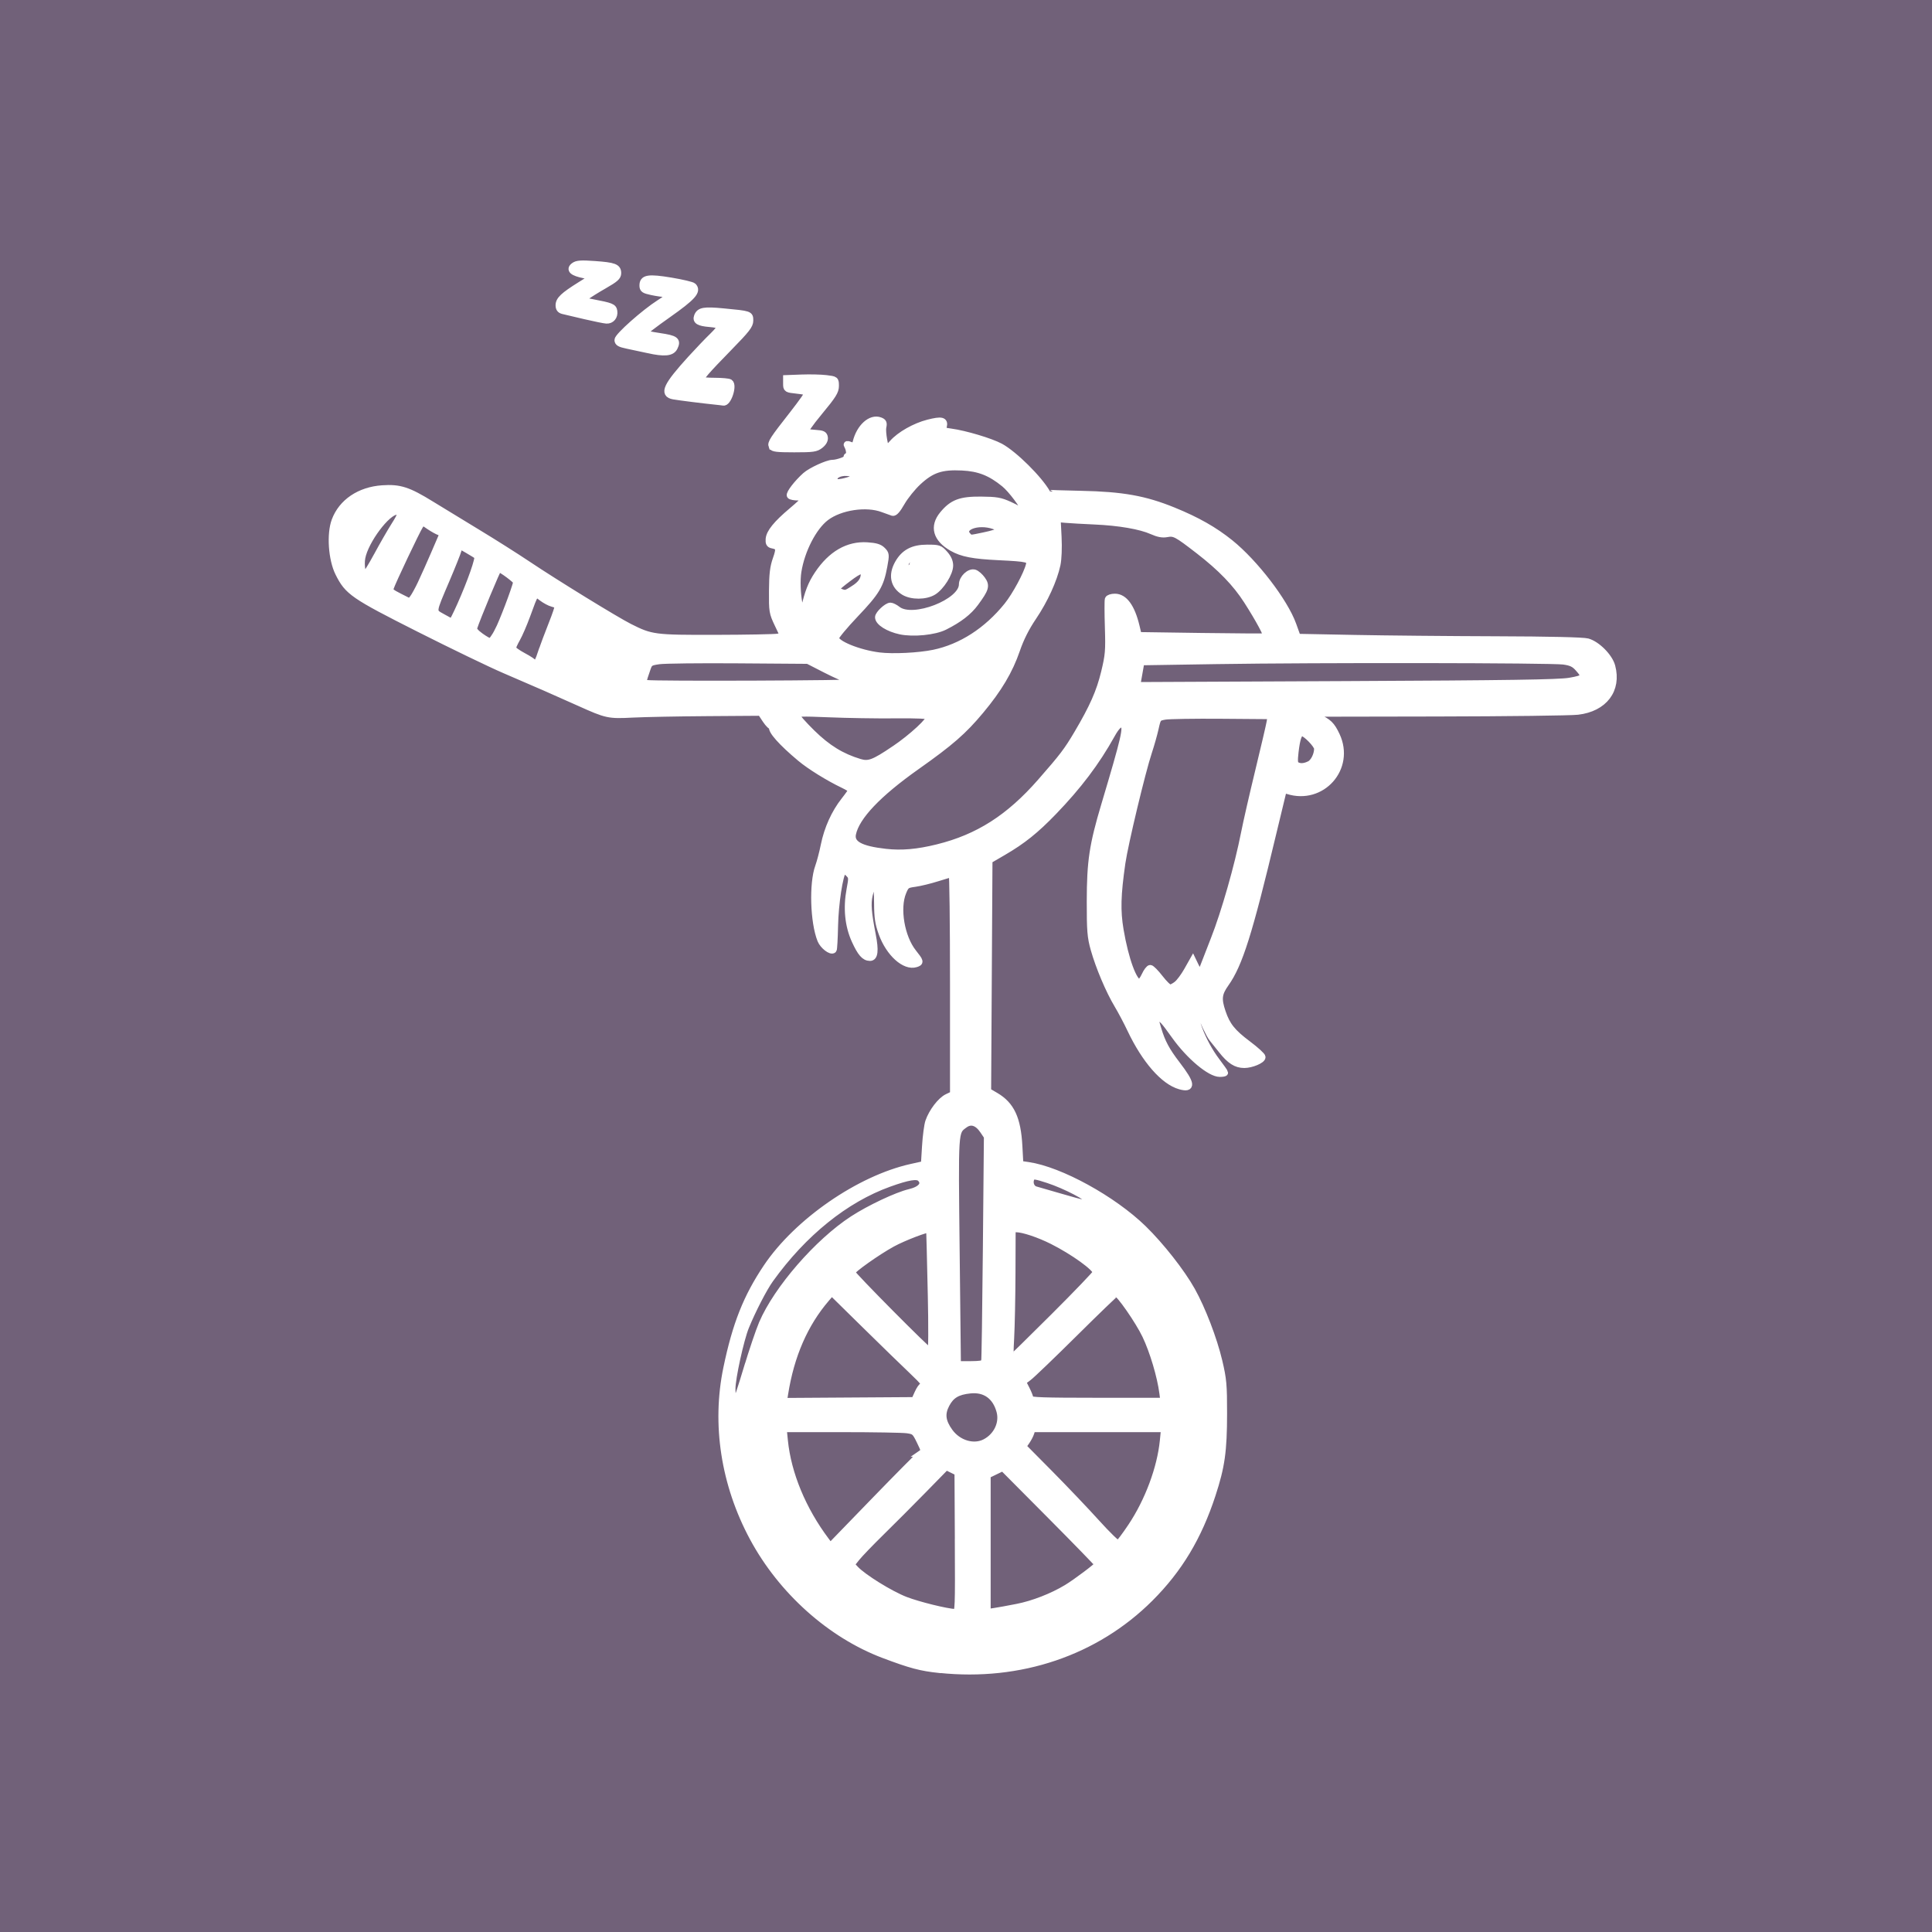 <?xml version="1.0" encoding="UTF-8" standalone="no"?>
<!-- Created with Inkscape (http://www.inkscape.org/) -->

<svg
   width="10cm"
   height="10cm"
   viewBox="0 0 100 100"
   version="1.1"
   id="svg1"
   xml:space="preserve"
   sodipodi:docname="FAUltiere4.svg"
   inkscape:version="1.4.2 (ebf0e940d0, 2025-05-08)"
   inkscape:export-filename="FAUltiere3.webp"
   inkscape:export-xdpi="31.165785"
   inkscape:export-ydpi="31.165785"
   xmlns:inkscape="http://www.inkscape.org/namespaces/inkscape"
   xmlns:sodipodi="http://sodipodi.sourceforge.net/DTD/sodipodi-0.dtd"
   xmlns="http://www.w3.org/2000/svg"
   xmlns:svg="http://www.w3.org/2000/svg"><rect x="0" y="0" width="100" height="100" fill="#808080" stroke="none"/><sodipodi:namedview
     id="namedview1"
     pagecolor="#ffffff"
     bordercolor="#000000"
     borderopacity="0.25"
     inkscape:showpageshadow="2"
     inkscape:pageopacity="0.0"
     inkscape:pagecheckerboard="0"
     inkscape:deskcolor="#d1d1d1"
     inkscape:document-units="mm"
     inkscape:zoom="2"
     inkscape:cx="55.5"
     inkscape:cy="136.5"
     inkscape:window-width="2560"
     inkscape:window-height="1388"
     inkscape:window-x="2560"
     inkscape:window-y="52"
     inkscape:window-maximized="1"
     inkscape:current-layer="layer1" /><defs
     id="defs1" /><g
     id="layer1"
     transform="translate(-14.791,-30.24)"><rect
       style="opacity:0.557;fill:#654874;fill-opacity:1;stroke:none;stroke-width:0.109;stroke-opacity:1"
       id="rect1"
       width="101.852"
       height="101.666"
       x="13.864"
       y="29.405" /><path
       style="fill:#ffffff;fill-opacity:1;stroke:#ffffff;stroke-width:0.349;stroke-opacity:1"
       d="m 63.423,116.661 c -0.969,-0.102 -1.491,-0.24 -2.888,-0.767 -2.758,-1.039 -5.294,-3.31 -6.774,-6.066 -1.481,-2.758 -1.961,-5.865 -1.356,-8.776 0.47,-2.26 1.03,-3.674 2.068,-5.219 1.583,-2.357 4.796,-4.577 7.491,-5.176 l 0.668,-0.149 0.058,-0.944 c 0.032,-0.519 0.107,-1.088 0.167,-1.264 0.175,-0.514 0.625,-1.104 0.966,-1.266 l 0.315,-0.15 v -5.71 c 0,-3.141 -0.031,-5.71 -0.069,-5.709 -0.038,8.86e-4 -0.381,0.1 -0.762,0.221 -0.381,0.121 -0.901,0.247 -1.156,0.282 -0.437,0.059 -0.472,0.084 -0.624,0.45 -0.346,0.838 -0.091,2.338 0.531,3.121 0.377,0.474 0.386,0.513 0.139,0.591 -0.572,0.181 -1.384,-0.551 -1.756,-1.583 -0.184,-0.51 -0.23,-0.815 -0.233,-1.558 -0.002,-0.508 -0.035,-0.916 -0.072,-0.908 -0.219,0.053 -0.266,0.119 -0.35,0.493 -0.099,0.442 -0.063,0.908 0.162,2.063 0.156,0.802 0.115,1.171 -0.13,1.166 -0.278,-0.005 -0.475,-0.23 -0.774,-0.885 -0.351,-0.769 -0.441,-1.68 -0.261,-2.638 0.116,-0.616 0.113,-0.649 -0.079,-0.84 -0.123,-0.123 -0.23,-0.166 -0.279,-0.111 -0.179,0.199 -0.406,1.698 -0.43,2.832 -0.014,0.656 -0.045,1.213 -0.07,1.238 -0.117,0.117 -0.534,-0.206 -0.654,-0.506 -0.371,-0.929 -0.43,-2.925 -0.113,-3.797 0.083,-0.228 0.214,-0.727 0.291,-1.109 0.173,-0.854 0.546,-1.68 1.044,-2.31 0.208,-0.263 0.378,-0.508 0.378,-0.544 0,-0.036 -0.197,-0.16 -0.439,-0.276 -0.76,-0.364 -1.714,-0.955 -2.212,-1.372 -0.977,-0.816 -1.543,-1.456 -1.444,-1.63 0.033,-0.058 0.025,-0.073 -0.017,-0.035 -0.042,0.038 -0.192,-0.105 -0.333,-0.318 l -0.257,-0.388 -2.753,0.019 c -1.514,0.01 -3.256,0.044 -3.871,0.075 -1.26,0.064 -1.343,0.046 -2.762,-0.593 -1.158,-0.522 -2.229,-0.991 -3.88,-1.699 -0.711,-0.305 -2.7,-1.265 -4.419,-2.133 -3.419,-1.726 -3.684,-1.91 -4.168,-2.88 -0.356,-0.713 -0.446,-2.016 -0.188,-2.712 0.354,-0.953 1.277,-1.578 2.449,-1.658 0.905,-0.062 1.339,0.078 2.545,0.823 0.504,0.311 1.582,0.969 2.395,1.46 0.813,0.492 1.977,1.228 2.587,1.637 1.433,0.96 4.553,2.878 5.266,3.238 1.131,0.57 1.287,0.591 4.48,0.583 1.6,-0.004 3.041,-0.031 3.201,-0.061 l 0.291,-0.054 -0.291,-0.615 c -0.279,-0.588 -0.291,-0.663 -0.283,-1.723 0.006,-0.863 0.049,-1.226 0.195,-1.639 0.197,-0.558 0.169,-0.66 -0.203,-0.733 -0.14,-0.028 -0.18,-0.102 -0.165,-0.303 0.025,-0.342 0.391,-0.793 1.19,-1.465 0.351,-0.296 0.652,-0.576 0.669,-0.624 0.017,-0.047 -0.136,-0.086 -0.341,-0.086 -0.204,0 -0.394,-0.037 -0.422,-0.081 -0.06,-0.097 0.372,-0.657 0.797,-1.034 0.281,-0.249 1.131,-0.639 1.394,-0.641 0.267,-0.001 0.805,-0.202 0.756,-0.282 -0.03,-0.048 -0.009,-0.087 0.047,-0.087 0.108,0 0.09,-0.342 -0.028,-0.531 -0.055,-0.088 -0.019,-0.095 0.155,-0.029 0.201,0.077 0.235,0.058 0.289,-0.162 0.19,-0.771 0.763,-1.288 1.234,-1.114 0.179,0.066 0.205,0.124 0.157,0.344 -0.052,0.238 0.102,1.122 0.196,1.122 0.021,0 0.157,-0.135 0.303,-0.3 0.377,-0.427 1.156,-0.869 1.838,-1.043 0.696,-0.178 0.875,-0.137 0.795,0.18 -0.053,0.211 -0.028,0.23 0.39,0.285 0.722,0.096 2.063,0.497 2.555,0.764 0.718,0.391 2.006,1.668 2.42,2.399 0.007,0.012 0.799,0.038 1.761,0.058 2.137,0.044 3.293,0.25 4.778,0.855 1.223,0.498 2.113,1.003 2.939,1.668 1.275,1.027 2.816,3.037 3.247,4.235 l 0.232,0.644 2.944,0.057 c 1.619,0.031 4.918,0.063 7.332,0.07 2.749,0.008 4.519,0.049 4.738,0.11 0.495,0.138 1.13,0.776 1.262,1.269 0.326,1.218 -0.401,2.175 -1.771,2.334 -0.37,0.043 -3.645,0.083 -7.278,0.09 l -6.605,0.012 0.416,0.188 c 0.567,0.256 0.729,0.413 0.982,0.951 0.791,1.683 -0.754,3.432 -2.528,2.863 -0.14,-0.045 -0.218,-0.026 -0.242,0.06 -0.02,0.069 -0.254,1.04 -0.521,2.158 -1.234,5.169 -1.738,6.768 -2.449,7.768 -0.365,0.514 -0.398,0.797 -0.168,1.476 0.236,0.699 0.52,1.053 1.324,1.655 0.406,0.304 0.739,0.608 0.739,0.674 0,0.155 -0.556,0.389 -0.925,0.389 -0.423,0 -0.739,-0.202 -1.175,-0.753 -0.215,-0.272 -0.43,-0.541 -0.477,-0.597 -0.148,-0.178 -0.534,-0.993 -0.599,-1.266 -0.035,-0.147 -0.112,-0.243 -0.175,-0.221 -0.34,0.12 0.236,1.662 0.991,2.655 0.231,0.304 0.421,0.574 0.421,0.598 0,0.025 -0.115,0.045 -0.256,0.045 -0.5,0 -1.565,-0.892 -2.316,-1.94 -0.6,-0.838 -0.681,-0.924 -0.867,-0.924 -0.198,0 -0.196,-0.05 -0.015,0.561 0.203,0.685 0.437,1.122 0.982,1.832 0.765,0.998 0.808,1.297 0.16,1.117 -0.84,-0.234 -1.81,-1.343 -2.563,-2.933 -0.186,-0.394 -0.489,-0.965 -0.672,-1.27 -0.437,-0.727 -0.963,-1.97 -1.217,-2.876 -0.178,-0.635 -0.204,-0.949 -0.202,-2.482 0.002,-2.062 0.129,-2.91 0.75,-4.988 1.044,-3.498 1.166,-4.025 0.96,-4.152 -0.164,-0.101 -0.336,0.049 -0.602,0.527 -0.79,1.419 -1.712,2.64 -3.005,3.981 -0.924,0.958 -1.599,1.499 -2.604,2.084 l -0.728,0.424 -0.035,5.978 -0.035,5.978 0.403,0.236 c 0.809,0.474 1.137,1.176 1.215,2.602 l 0.051,0.938 0.426,0.062 c 1.648,0.24 4.39,1.746 5.955,3.27 0.908,0.884 1.984,2.255 2.513,3.201 0.538,0.963 1.132,2.51 1.404,3.66 0.221,0.936 0.248,1.226 0.246,2.711 -0.002,1.946 -0.113,2.738 -0.592,4.202 -0.719,2.197 -1.717,3.859 -3.219,5.359 -2.8,2.797 -6.731,4.129 -10.89,3.692 z m 0.966,-6.581 -0.019,-3.628 -0.303,-0.149 -0.303,-0.149 -1.176,1.202 c -0.647,0.661 -1.627,1.643 -2.178,2.183 -0.551,0.54 -1.128,1.14 -1.282,1.333 l -0.28,0.351 0.219,0.235 c 0.404,0.432 1.809,1.302 2.589,1.603 0.671,0.259 2.118,0.616 2.592,0.639 0.147,0.007 0.157,-0.247 0.139,-3.62 z m 3.051,3.349 c 0.831,-0.163 1.814,-0.546 2.564,-0.998 0.485,-0.292 1.617,-1.145 1.617,-1.217 0,-0.031 -1.108,-1.172 -2.462,-2.534 l -2.462,-2.477 -0.402,0.195 -0.402,0.195 v 3.552 3.552 l 0.346,-0.05 c 0.191,-0.027 0.731,-0.125 1.2,-0.218 z m -4.956,-7.961 c 0.168,-0.116 0.166,-0.137 -0.079,-0.639 -0.239,-0.489 -0.276,-0.522 -0.659,-0.577 -0.223,-0.033 -1.756,-0.059 -3.408,-0.059 h -3.002 l 0.063,0.624 c 0.174,1.714 0.943,3.57 2.144,5.168 l 0.222,0.295 2.273,-2.346 c 1.25,-1.29 2.351,-2.4 2.447,-2.466 z m 10.861,3.782 c 0.877,-1.313 1.511,-3.014 1.653,-4.433 l 0.062,-0.624 h -3.422 -3.422 l -0.065,0.208 c -0.035,0.114 -0.144,0.32 -0.24,0.457 l -0.175,0.249 1.399,1.412 c 0.769,0.777 1.856,1.919 2.415,2.538 0.559,0.619 1.063,1.108 1.121,1.086 0.058,-0.022 0.362,-0.425 0.675,-0.894 z m -7.563,-4.355 c 0.607,-0.316 0.928,-0.992 0.762,-1.607 -0.211,-0.783 -0.764,-1.179 -1.536,-1.099 -0.662,0.068 -0.987,0.261 -1.238,0.734 -0.262,0.494 -0.213,0.894 0.173,1.427 0.444,0.613 1.249,0.852 1.839,0.545 z m -12.333,-3.796 c 0.275,-0.915 0.633,-1.974 0.796,-2.355 0.765,-1.787 2.876,-4.218 4.686,-5.396 0.866,-0.564 2.286,-1.233 2.943,-1.388 0.606,-0.143 0.84,-0.447 0.559,-0.728 -0.167,-0.167 -0.634,-0.091 -1.621,0.264 -2.264,0.814 -4.433,2.562 -6.157,4.962 -0.332,0.462 -0.92,1.602 -1.269,2.461 -0.266,0.654 -0.704,2.655 -0.702,3.206 0.002,0.46 0.095,0.808 0.19,0.711 0.041,-0.041 0.299,-0.824 0.574,-1.738 z m 8.848,1.254 c 0.093,-0.207 0.212,-0.377 0.265,-0.377 0.207,0 0.072,-0.188 -0.573,-0.798 -0.368,-0.348 -1.452,-1.402 -2.409,-2.343 l -1.739,-1.71 -0.278,0.323 c -1.125,1.308 -1.841,2.953 -2.154,4.948 l -0.059,0.376 3.389,-0.022 3.389,-0.022 z m 12.677,-0.007 c -0.112,-0.87 -0.497,-2.162 -0.888,-2.982 -0.36,-0.754 -1.358,-2.191 -1.523,-2.191 -0.034,0 -0.998,0.928 -2.142,2.063 -1.145,1.135 -2.22,2.168 -2.39,2.296 l -0.309,0.233 0.194,0.38 c 0.107,0.209 0.194,0.433 0.194,0.499 1.26e-4,0.095 0.697,0.119 3.459,0.119 h 3.459 z m -9.224,-1.594 c 0.02,-0.064 0.06,-2.718 0.089,-5.899 l 0.053,-5.784 -0.21,-0.312 c -0.294,-0.436 -0.639,-0.543 -0.967,-0.301 -0.51,0.377 -0.497,0.19 -0.427,6.542 l 0.065,5.869 h 0.681 c 0.464,0 0.692,-0.037 0.717,-0.115 z m 3.579,-2.355 c 1.209,-1.206 2.198,-2.238 2.198,-2.292 0,-0.241 -1.165,-1.082 -2.263,-1.635 -0.692,-0.348 -1.515,-0.623 -1.864,-0.623 h -0.214 l -0.008,2.286 c -0.005,1.257 -0.036,2.775 -0.069,3.372 -0.034,0.597 -0.042,1.085 -0.019,1.085 0.023,-5e-5 1.031,-0.987 2.24,-2.194 z m -6.345,-1.34 c -0.037,-1.74 -0.076,-3.173 -0.085,-3.184 -0.066,-0.073 -1.335,0.411 -1.927,0.735 -0.779,0.427 -2.094,1.36 -2.098,1.489 -0.003,0.108 3.98,4.123 4.091,4.123 0.054,0 0.062,-1.191 0.02,-3.164 z M 71.134,92.395 c 0.049,-0.147 -1.195,-0.796 -2.088,-1.089 -0.637,-0.209 -0.787,-0.231 -0.855,-0.127 -0.153,0.234 -0.049,0.57 0.196,0.64 0.127,0.036 0.667,0.192 1.201,0.347 1.42,0.413 1.482,0.422 1.546,0.228 z m 4.575,-11.204 c 0.129,-0.101 0.367,-0.42 0.529,-0.707 l 0.295,-0.523 0.141,0.292 c 0.158,0.327 0.281,0.37 0.365,0.13 0.031,-0.089 0.297,-0.772 0.59,-1.517 0.552,-1.402 1.237,-3.804 1.573,-5.515 0.106,-0.54 0.435,-1.98 0.731,-3.199 0.296,-1.219 0.563,-2.363 0.592,-2.54 l 0.053,-0.323 -2.563,-0.02 c -1.41,-0.011 -2.73,0.01 -2.933,0.047 -0.363,0.066 -0.372,0.077 -0.493,0.621 -0.068,0.304 -0.223,0.853 -0.345,1.22 -0.338,1.016 -1.236,4.765 -1.378,5.754 -0.238,1.652 -0.26,2.474 -0.092,3.465 0.259,1.527 0.699,2.728 0.997,2.722 0.061,-0.001 0.186,-0.168 0.28,-0.37 0.093,-0.202 0.218,-0.367 0.277,-0.367 0.059,1.9e-4 0.284,0.229 0.5,0.508 0.216,0.279 0.449,0.508 0.519,0.508 0.07,0 0.232,-0.083 0.361,-0.184 z m -12.382,-7.079 c 2.096,-0.518 3.699,-1.541 5.328,-3.402 1.151,-1.314 1.371,-1.604 1.901,-2.499 0.802,-1.356 1.157,-2.159 1.401,-3.167 0.216,-0.895 0.235,-1.119 0.197,-2.33 -0.023,-0.737 -0.025,-1.391 -0.003,-1.455 0.021,-0.064 0.177,-0.115 0.346,-0.115 0.488,0 0.868,0.524 1.106,1.524 l 0.11,0.462 3.273,0.047 c 1.8,0.026 3.306,0.033 3.346,0.015 0.085,-0.038 -0.361,-0.872 -0.996,-1.863 -0.575,-0.896 -1.347,-1.696 -2.495,-2.584 -1.148,-0.888 -1.264,-0.95 -1.655,-0.876 -0.221,0.042 -0.444,1.66e-4 -0.761,-0.141 -0.602,-0.269 -1.701,-0.458 -2.989,-0.515 -0.584,-0.026 -1.255,-0.064 -1.491,-0.085 l -0.429,-0.038 0.048,0.943 c 0.028,0.553 0.005,1.146 -0.057,1.435 -0.169,0.787 -0.648,1.835 -1.241,2.713 -0.373,0.552 -0.649,1.101 -0.855,1.702 -0.371,1.079 -0.931,2.02 -1.87,3.145 -0.89,1.066 -1.551,1.641 -3.296,2.874 -2.009,1.419 -3.137,2.606 -3.322,3.497 -0.109,0.523 0.393,0.803 1.705,0.95 0.836,0.094 1.649,0.023 2.7,-0.237 z m 19.231,-4.297 c 0.225,-0.102 0.425,-0.492 0.425,-0.828 0,-0.193 -0.614,-0.822 -0.802,-0.822 -0.168,0 -0.269,0.29 -0.352,1.004 -0.052,0.454 -0.039,0.607 0.058,0.668 0.173,0.11 0.398,0.102 0.671,-0.023 z M 61.074,69.026 c 0.932,-0.629 1.911,-1.537 1.819,-1.687 -0.046,-0.075 -0.573,-0.102 -1.79,-0.091 -0.948,0.009 -2.483,-0.016 -3.41,-0.055 -1.416,-0.059 -1.686,-0.049 -1.686,0.059 0,0.071 0.364,0.485 0.808,0.921 0.809,0.793 1.532,1.238 2.471,1.521 0.468,0.141 0.734,0.042 1.787,-0.669 z M 96.03,65.495 c 0.807,-0.138 0.859,-0.215 0.454,-0.668 -0.207,-0.232 -0.366,-0.308 -0.762,-0.364 -0.628,-0.089 -12.793,-0.105 -17.982,-0.023 l -3.887,0.061 -0.055,0.308 c -0.03,0.17 -0.079,0.444 -0.108,0.609 L 73.637,65.718 84.476,65.668 c 8.409,-0.039 10.999,-0.078 11.555,-0.173 z m -36.936,0.072 c -0.022,-0.036 -0.175,-0.095 -0.34,-0.13 -0.165,-0.036 -0.715,-0.278 -1.223,-0.538 l -0.924,-0.473 -3.603,-0.026 c -1.981,-0.015 -3.827,0.006 -4.101,0.046 -0.463,0.067 -0.507,0.096 -0.61,0.396 -0.252,0.731 -0.252,0.722 -0.026,0.769 0.343,0.071 10.872,0.029 10.827,-0.042 z m 5.855,-0.19 c 0.061,-0.061 0.111,-0.166 0.111,-0.233 0,-0.09 -0.097,-0.072 -0.37,0.067 -0.203,0.104 -0.37,0.208 -0.37,0.233 0,0.094 0.523,0.039 0.628,-0.067 z M 42.805,64.032 c 0.113,-0.343 0.364,-1.016 0.556,-1.496 0.192,-0.48 0.332,-0.901 0.31,-0.937 -0.022,-0.035 -0.15,-0.092 -0.284,-0.126 -0.134,-0.034 -0.381,-0.166 -0.549,-0.293 -0.361,-0.275 -0.324,-0.318 -0.774,0.915 -0.163,0.446 -0.397,0.987 -0.519,1.201 -0.122,0.214 -0.223,0.439 -0.224,0.499 -6.35e-4,0.061 0.248,0.243 0.553,0.405 0.305,0.162 0.554,0.331 0.554,0.375 0,0.044 0.038,0.08 0.085,0.08 0.047,0 0.178,-0.281 0.291,-0.624 z m 20.316,0.013 c 1.425,-0.296 2.761,-1.157 3.805,-2.453 0.43,-0.533 1.033,-1.655 1.141,-2.12 0.07,-0.304 -0.052,-0.336 -1.575,-0.41 -1.335,-0.064 -1.906,-0.175 -2.418,-0.467 -0.823,-0.471 -0.999,-1.1 -0.483,-1.727 0.496,-0.601 0.91,-0.759 1.977,-0.75 0.797,0.007 0.999,0.042 1.475,0.258 0.303,0.138 0.632,0.321 0.732,0.408 0.171,0.15 0.177,0.149 0.119,-0.011 -0.134,-0.368 -0.75,-1.192 -1.112,-1.489 -0.717,-0.587 -1.312,-0.822 -2.196,-0.865 -1.07,-0.053 -1.581,0.119 -2.278,0.766 -0.29,0.269 -0.672,0.744 -0.85,1.056 -0.219,0.384 -0.368,0.554 -0.462,0.525 -0.076,-0.024 -0.305,-0.106 -0.508,-0.183 -0.851,-0.324 -2.214,-0.12 -2.95,0.441 -0.648,0.494 -1.263,1.687 -1.44,2.791 -0.152,0.951 0.153,2.715 0.33,1.912 0.18,-0.813 0.356,-1.264 0.692,-1.767 0.69,-1.033 1.564,-1.539 2.551,-1.476 0.448,0.029 0.638,0.086 0.789,0.237 0.19,0.19 0.194,0.228 0.084,0.827 -0.182,0.988 -0.383,1.325 -1.481,2.48 -0.563,0.592 -1.023,1.147 -1.023,1.234 0,0.303 1.192,0.789 2.261,0.922 0.704,0.088 2.044,0.021 2.82,-0.139 z M 61.393,62.902 c -0.62,-0.132 -1.136,-0.456 -1.136,-0.713 0,-0.164 0.447,-0.582 0.622,-0.582 0.073,0 0.239,0.083 0.368,0.185 0.788,0.619 3.351,-0.374 3.351,-1.299 0,-0.319 0.383,-0.678 0.636,-0.598 0.105,0.033 0.28,0.186 0.389,0.339 0.232,0.326 0.188,0.48 -0.349,1.211 -0.345,0.469 -0.837,0.85 -1.592,1.229 -0.52,0.261 -1.62,0.37 -2.29,0.228 z m 0.186,-2.029 c -0.529,-0.323 -0.641,-0.867 -0.302,-1.47 0.315,-0.559 0.765,-0.798 1.504,-0.798 0.596,0 0.646,0.017 0.901,0.302 0.182,0.204 0.27,0.4 0.27,0.605 0,0.389 -0.456,1.114 -0.853,1.356 -0.401,0.244 -1.124,0.246 -1.52,0.005 z m 0.472,-1.441 c 0.084,-0.336 -0.022,-0.456 -0.233,-0.265 -0.23,0.208 -0.23,0.5 -8.86e-4,0.5 0.11,0 0.197,-0.087 0.234,-0.235 z M 40.569,62.894 c 0.233,-0.445 0.863,-2.101 0.962,-2.528 0.019,-0.082 -0.811,-0.7 -0.937,-0.697 -0.049,8.86e-4 -1.123,2.58 -1.275,3.063 -0.033,0.106 0.074,0.244 0.344,0.439 0.216,0.156 0.442,0.284 0.503,0.284 0.061,0 0.243,-0.252 0.404,-0.561 z m -1.952,-1.312 c 0.557,-1.251 0.982,-2.473 0.89,-2.557 -0.044,-0.04 -0.273,-0.184 -0.509,-0.319 l -0.428,-0.246 -0.061,0.243 c -0.034,0.134 -0.309,0.825 -0.612,1.536 -0.746,1.752 -0.735,1.641 -0.206,1.942 0.243,0.138 0.465,0.253 0.493,0.254 0.028,0.002 0.223,-0.383 0.433,-0.854 z m -2.019,-1.171 c 0.157,-0.333 0.454,-1.001 0.662,-1.483 0.207,-0.483 0.398,-0.926 0.424,-0.985 0.026,-0.059 -0.036,-0.133 -0.137,-0.166 -0.101,-0.032 -0.342,-0.166 -0.535,-0.296 l -0.35,-0.238 -0.142,0.212 c -0.16,0.239 -1.427,2.911 -1.521,3.209 -0.053,0.166 0.016,0.234 0.474,0.464 l 0.536,0.27 0.152,-0.191 c 0.084,-0.105 0.281,-0.463 0.437,-0.796 z m 22.364,0.32 c 0.392,-0.247 0.556,-0.478 0.556,-0.78 0,-0.293 -0.222,-0.231 -0.828,0.23 -0.679,0.516 -0.717,0.575 -0.448,0.683 0.307,0.123 0.319,0.121 0.72,-0.132 z M 34.309,59.003 c 0.289,-0.536 0.692,-1.238 0.897,-1.561 0.384,-0.604 0.404,-0.732 0.116,-0.732 -0.494,0 -1.627,1.512 -1.796,2.395 -0.075,0.394 0.021,0.95 0.157,0.904 0.056,-0.019 0.337,-0.472 0.626,-1.008 z M 65.724,57.968 c 0.905,-0.189 1.046,-0.326 0.524,-0.509 -0.852,-0.297 -1.806,0.074 -1.353,0.527 0.136,0.136 0.086,0.137 0.83,-0.018 z m -6.826,-2.934 c 0.265,-0.142 0.133,-0.307 -0.265,-0.332 -0.421,-0.026 -0.738,0.168 -0.65,0.398 0.047,0.122 0.128,0.14 0.402,0.089 0.189,-0.035 0.42,-0.105 0.513,-0.155 z m 3.602,-1.386 c 0.214,-0.11 0.34,-0.216 0.28,-0.236 -0.107,-0.037 -0.861,0.306 -0.861,0.391 0,0.092 0.205,0.038 0.581,-0.155 z m -7.753,-0.309 c -0.066,-0.172 0.042,-0.338 1.089,-1.674 0.459,-0.586 0.811,-1.088 0.783,-1.115 -0.028,-0.028 -0.291,-0.077 -0.585,-0.108 -0.52,-0.056 -0.535,-0.065 -0.535,-0.335 V 49.829 l 0.785,-0.029 c 0.432,-0.016 1.003,-0.003 1.27,0.03 0.483,0.059 0.485,0.06 0.485,0.387 0,0.277 -0.129,0.484 -0.834,1.335 -0.521,0.629 -0.79,1.022 -0.716,1.048 0.065,0.023 0.305,0.053 0.534,0.067 0.344,0.022 0.421,0.06 0.444,0.223 0.018,0.126 -0.061,0.267 -0.22,0.393 -0.221,0.174 -0.368,0.195 -1.347,0.195 -0.894,0 -1.109,-0.026 -1.152,-0.139 z M 51.851,51.014 c -0.616,-0.062 -1.895,-0.222 -2.194,-0.275 -0.575,-0.102 -0.375,-0.532 0.895,-1.927 0.37,-0.406 0.877,-0.937 1.128,-1.179 0.251,-0.243 0.434,-0.476 0.407,-0.52 -0.027,-0.043 -0.279,-0.098 -0.561,-0.121 -0.564,-0.047 -0.728,-0.146 -0.637,-0.383 0.111,-0.289 0.345,-0.329 1.339,-0.234 1.388,0.133 1.378,0.13 1.378,0.462 0,0.237 -0.173,0.461 -1.054,1.361 -1.231,1.259 -1.55,1.63 -1.469,1.711 0.032,0.032 0.353,0.06 0.713,0.06 0.36,7.39e-4 0.703,0.032 0.762,0.07 0.223,0.142 -0.092,1.093 -0.338,1.021 -0.025,-0.007 -0.192,-0.028 -0.37,-0.046 z M 48.341,48.347 C 48.01,48.275 47.522,48.17 47.255,48.115 c -0.38,-0.079 -0.485,-0.138 -0.485,-0.276 0,-0.195 1.379,-1.42 2.157,-1.915 0.549,-0.35 0.633,-0.483 0.303,-0.483 -0.129,0 -0.444,-0.045 -0.701,-0.1 -0.405,-0.087 -0.466,-0.129 -0.466,-0.325 0,-0.384 0.289,-0.43 1.462,-0.234 0.575,0.096 1.09,0.218 1.143,0.272 0.252,0.252 -0.027,0.565 -1.305,1.465 -0.707,0.498 -1.27,0.93 -1.251,0.961 0.019,0.031 0.387,0.108 0.817,0.172 0.83,0.123 0.943,0.208 0.763,0.571 -0.137,0.275 -0.51,0.31 -1.352,0.125 z m -3.279,-1.759 c -0.508,-0.119 -1.017,-0.239 -1.132,-0.267 -0.145,-0.036 -0.208,-0.12 -0.208,-0.277 0,-0.282 0.231,-0.5 1.105,-1.047 l 0.689,-0.431 -0.478,-0.094 c -0.608,-0.119 -0.791,-0.282 -0.531,-0.473 0.148,-0.109 0.361,-0.124 1.062,-0.074 1.012,0.072 1.201,0.143 1.201,0.455 0,0.184 -0.13,0.3 -0.716,0.635 -0.394,0.225 -0.819,0.492 -0.945,0.592 l -0.229,0.182 0.552,0.106 c 1.007,0.193 1.104,0.232 1.137,0.455 0.039,0.269 -0.137,0.48 -0.388,0.465 -0.108,-0.006 -0.612,-0.109 -1.12,-0.227 z"
       id="path34" /></g></svg>
